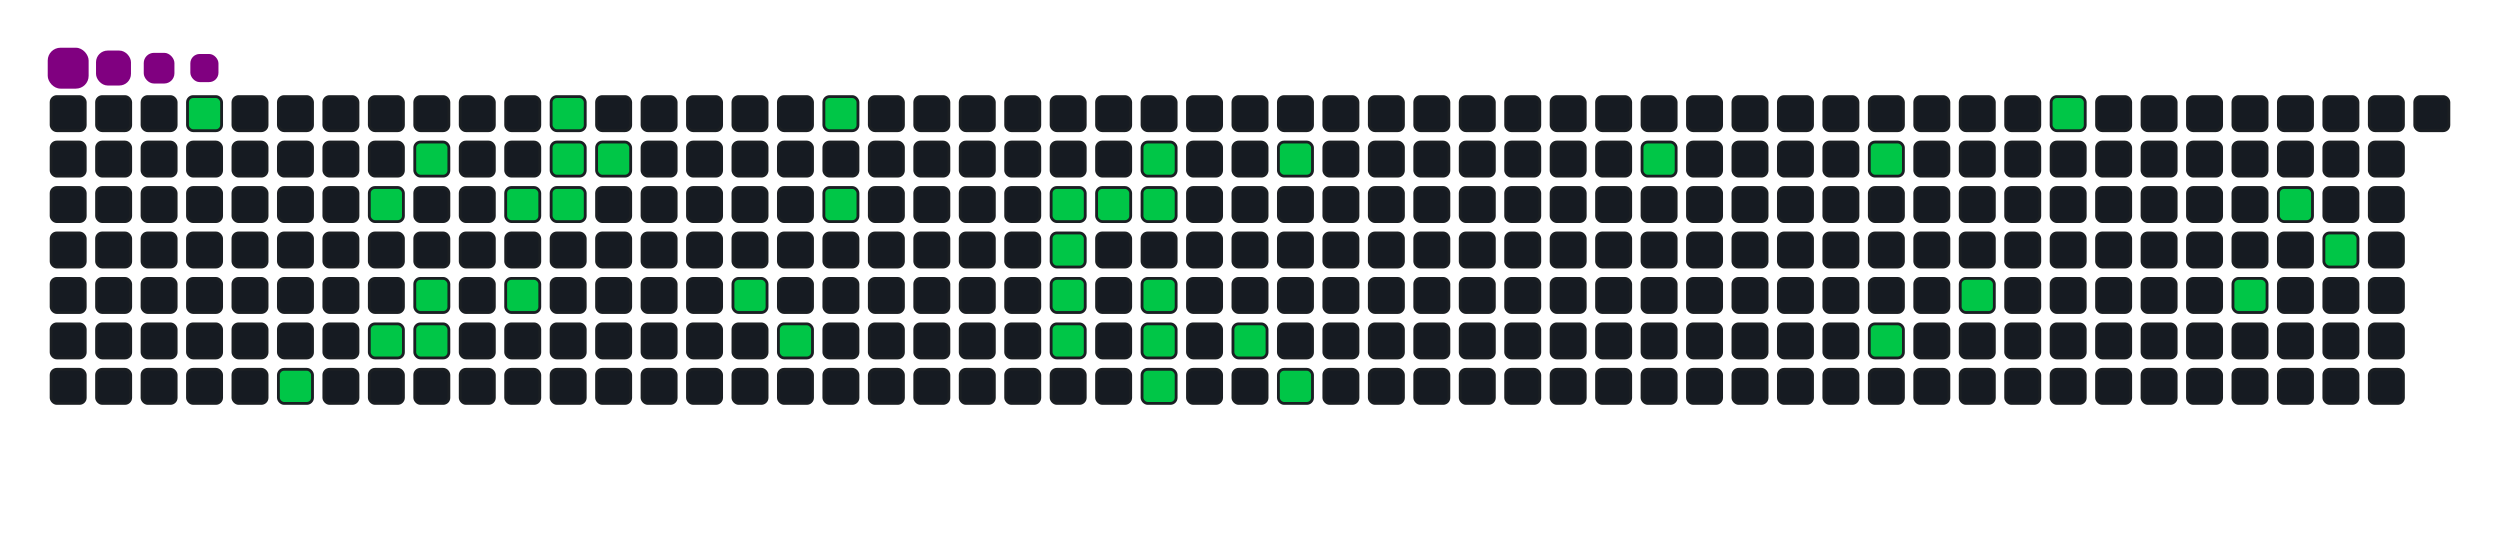 <svg viewBox="-16 -32 880 192" width="880" height="192" xmlns="http://www.w3.org/2000/svg"><desc>Generated with https://github.com/Platane/snk</desc><style>:root{--cb:#1b1f230a;--cs:purple;--ce:#161b22;--c0:#161b22;--c1:#01311f;--c2:#034525;--c3:#0f6d31;--c4:#00c647}.c{shape-rendering:geometricPrecision;fill:#161b22;stroke-width:1px;stroke:#1b1f230a;animation:none 17700ms linear infinite;width:12px;height:12px}@keyframes c0{2.25%{fill:#00c647}2.27%,100%{fill:#161b22}}.c.c0{fill:#00c647;animation-name:c0}@keyframes c1{18.07%{fill:#00c647}18.09%,100%{fill:#161b22}}.c.c1{fill:#00c647;animation-name:c1}@keyframes c2{6.77%{fill:#00c647}6.79%,100%{fill:#161b22}}.c.c2{fill:#00c647;animation-name:c2}@keyframes c3{16.37%{fill:#00c647}16.39%,100%{fill:#161b22}}.c.c3{fill:#00c647;animation-name:c3}@keyframes c4{5.64%{fill:#00c647}5.66%,100%{fill:#161b22}}.c.c4{fill:#00c647;animation-name:c4}@keyframes c5{15.24%{fill:#00c647}15.26%,100%{fill:#161b22}}.c.c5{fill:#00c647;animation-name:c5}@keyframes c6{15.81%{fill:#00c647}15.83%,100%{fill:#161b22}}.c.c6{fill:#00c647;animation-name:c6}@keyframes c7{8.46%{fill:#00c647}8.48%,100%{fill:#161b22}}.c.c7{fill:#00c647;animation-name:c7}@keyframes c8{14.11%{fill:#00c647}14.13%,100%{fill:#161b22}}.c.c8{fill:#00c647;animation-name:c8}@keyframes c9{11.29%{fill:#00c647}11.31%,100%{fill:#161b22}}.c.c9{fill:#00c647;animation-name:c9}@keyframes ca{9.59%{fill:#00c647}9.61%,100%{fill:#161b22}}.c.ca{fill:#00c647;animation-name:ca}@keyframes cb{9.03%{fill:#00c647}9.05%,100%{fill:#161b22}}.c.cb{fill:#00c647;animation-name:cb}@keyframes cc{10.16%{fill:#00c647}10.18%,100%{fill:#161b22}}.c.cc{fill:#00c647;animation-name:cc}@keyframes cd{25.98%{fill:#00c647}26%,100%{fill:#161b22}}.c.cd{fill:#00c647;animation-name:cd}@keyframes ce{24.85%{fill:#00c647}24.87%,100%{fill:#161b22}}.c.ce{fill:#00c647;animation-name:ce}@keyframes cf{29.37%{fill:#00c647}29.39%,100%{fill:#161b22}}.c.cf{fill:#00c647;animation-name:cf}@keyframes cg{28.24%{fill:#00c647}28.26%,100%{fill:#161b22}}.c.cg{fill:#00c647;animation-name:cg}@keyframes ch{33.32%{fill:#00c647}33.34%,100%{fill:#161b22}}.c.ch{fill:#00c647;animation-name:ch}@keyframes ci{45.19%{fill:#00c647}45.21%,100%{fill:#161b22}}.c.ci{fill:#00c647;animation-name:ci}@keyframes cj{44.62%{fill:#00c647}44.64%,100%{fill:#161b22}}.c.cj{fill:#00c647;animation-name:cj}@keyframes ck{47.45%{fill:#00c647}47.47%,100%{fill:#161b22}}.c.ck{fill:#00c647;animation-name:ck}@keyframes cl{33.89%{fill:#00c647}33.91%,100%{fill:#161b22}}.c.cl{fill:#00c647;animation-name:cl}@keyframes cm{35.02%{fill:#00c647}35.04%,100%{fill:#161b22}}.c.cm{fill:#00c647;animation-name:cm}@keyframes cn{34.45%{fill:#00c647}34.47%,100%{fill:#161b22}}.c.cn{fill:#00c647;animation-name:cn}@keyframes co{43.49%{fill:#00c647}43.51%,100%{fill:#161b22}}.c.co{fill:#00c647;animation-name:co}@keyframes cp{42.93%{fill:#00c647}42.95%,100%{fill:#161b22}}.c.cp{fill:#00c647;animation-name:cp}@keyframes cq{42.36%{fill:#00c647}42.38%,100%{fill:#161b22}}.c.cq{fill:#00c647;animation-name:cq}@keyframes cr{39.54%{fill:#00c647}39.56%,100%{fill:#161b22}}.c.cr{fill:#00c647;animation-name:cr}@keyframes cs{36.71%{fill:#00c647}36.73%,100%{fill:#161b22}}.c.cs{fill:#00c647;animation-name:cs}@keyframes ct{40.67%{fill:#00c647}40.69%,100%{fill:#161b22}}.c.ct{fill:#00c647;animation-name:ct}@keyframes cu{57.05%{fill:#00c647}57.07%,100%{fill:#161b22}}.c.cu{fill:#00c647;animation-name:cu}@keyframes cv{59.88%{fill:#00c647}59.9%,100%{fill:#161b22}}.c.cv{fill:#00c647;animation-name:cv}@keyframes cw{62.14%{fill:#00c647}62.16%,100%{fill:#161b22}}.c.cw{fill:#00c647;animation-name:cw}@keyframes cx{63.83%{fill:#00c647}63.85%,100%{fill:#161b22}}.c.cx{fill:#00c647;animation-name:cx}@keyframes cy{74%{fill:#00c647}74.02%,100%{fill:#161b22}}.c.cy{fill:#00c647;animation-name:cy}@keyframes cz{67.22%{fill:#00c647}67.24%,100%{fill:#161b22}}.c.cz{fill:#00c647;animation-name:cz}@keyframes c10{70.05%{fill:#00c647}70.07%,100%{fill:#161b22}}.c.c10{fill:#00c647;animation-name:c10}@keyframes c11{68.92%{fill:#00c647}68.94%,100%{fill:#161b22}}.c.c11{fill:#00c647;animation-name:c11}.u{transform-origin:0 0;transform:scale(0,1);animation:none linear 17700ms infinite}@keyframes u0{2.25%{transform:scale(0.000,1)}2.27%,5.64%{transform:scale(0.026,1)}5.66%,6.77%{transform:scale(0.053,1)}6.79%,8.46%{transform:scale(0.079,1)}8.48%,9.03%{transform:scale(0.105,1)}9.05%,9.59%{transform:scale(0.132,1)}9.61%,10.16%{transform:scale(0.158,1)}10.18%,11.29%{transform:scale(0.184,1)}11.31%,14.11%{transform:scale(0.211,1)}14.13%,15.24%{transform:scale(0.237,1)}15.26%,15.81%{transform:scale(0.263,1)}15.83%,16.37%{transform:scale(0.289,1)}16.39%,18.07%{transform:scale(0.316,1)}18.09%,24.85%{transform:scale(0.342,1)}24.87%,25.98%{transform:scale(0.368,1)}26%,28.24%{transform:scale(0.395,1)}28.26%,29.37%{transform:scale(0.421,1)}29.39%,33.32%{transform:scale(0.447,1)}33.34%,33.89%{transform:scale(0.474,1)}33.91%,34.45%{transform:scale(0.500,1)}34.47%,35.02%{transform:scale(0.526,1)}35.04%,36.71%{transform:scale(0.553,1)}36.73%,39.54%{transform:scale(0.579,1)}39.56%,40.67%{transform:scale(0.605,1)}40.69%,42.36%{transform:scale(0.632,1)}42.38%,42.93%{transform:scale(0.658,1)}42.95%,43.49%{transform:scale(0.684,1)}43.51%,44.62%{transform:scale(0.711,1)}44.64%,45.19%{transform:scale(0.737,1)}45.21%,47.45%{transform:scale(0.763,1)}47.47%,57.05%{transform:scale(0.789,1)}57.07%,59.88%{transform:scale(0.816,1)}59.9%,62.14%{transform:scale(0.842,1)}62.16%,63.83%{transform:scale(0.868,1)}63.85%,67.22%{transform:scale(0.895,1)}67.24%,68.92%{transform:scale(0.921,1)}68.94%,70.05%{transform:scale(0.947,1)}70.07%,74%{transform:scale(0.974,1)}74.02%,100%{transform:scale(1.000,1)}}.u.u0{fill:#00c647;animation-name:u0;transform-origin:0.0px 0}.s{shape-rendering:geometricPrecision;fill:purple;animation:none linear 17700ms infinite}@keyframes s0{0%,99.44%{transform:translate(0px,-16px)}0.56%{transform:translate(0px,0px)}5.08%{transform:translate(128px,0px)}5.65%{transform:translate(128px,16px)}6.21%{transform:translate(112px,16px)}6.78%{transform:translate(112px,32px)}9.04%{transform:translate(176px,32px)}9.6%{transform:translate(176px,16px)}10.17%{transform:translate(192px,16px)}10.73%{transform:translate(192px,0px)}11.86%{transform:translate(160px,0px)}14.12%{transform:translate(160px,64px)}15.25%{transform:translate(128px,64px)}15.82%{transform:translate(128px,80px)}17.51%{transform:translate(80px,80px)}18.08%{transform:translate(80px,96px)}24.29%{transform:translate(256px,96px)}25.42%{transform:translate(256px,64px)}25.99%{transform:translate(240px,64px)}26.55%{transform:translate(240px,48px)}27.68%{transform:translate(272px,48px)}29.38%{transform:translate(272px,0px)}32.2%{transform:translate(352px,0px)}33.33%{transform:translate(352px,32px)}34.46%{transform:translate(384px,32px)}35.03%{transform:translate(384px,16px)}36.72%{transform:translate(432px,16px)}37.29%{transform:translate(432px,32px)}37.85%{transform:translate(416px,32px)}39.55%{transform:translate(416px,80px)}40.11%{transform:translate(432px,80px)}40.68%{transform:translate(432px,96px)}42.37%{transform:translate(384px,96px)}43.5%{transform:translate(384px,64px)}44.63%,46.89%{transform:translate(352px,64px)}45.2%{transform:translate(352px,48px)}45.76%{transform:translate(368px,48px)}46.33%{transform:translate(368px,64px)}47.46%{transform:translate(352px,80px)}54.8%{transform:translate(560px,80px)}57.06%{transform:translate(560px,16px)}59.89%{transform:translate(640px,16px)}62.15%{transform:translate(640px,80px)}63.28%{transform:translate(672px,80px)}63.84%{transform:translate(672px,64px)}68.36%{transform:translate(800px,64px)}69.49%{transform:translate(800px,32px)}70.06%{transform:translate(784px,32px)}71.19%{transform:translate(784px,0px)}96.61%{transform:translate(64px,0px)}97.18%{transform:translate(64px,-16px)}}.s.s0{transform:translate(0px,-16px);animation-name:s0}@keyframes s1{0%,99.44%{transform:translate(16px,-16px)}0.56%{transform:translate(0px,-16px)}1.13%{transform:translate(0px,0px)}5.65%{transform:translate(128px,0px)}6.21%{transform:translate(128px,16px)}6.78%{transform:translate(112px,16px)}7.34%{transform:translate(112px,32px)}9.6%{transform:translate(176px,32px)}10.17%{transform:translate(176px,16px)}10.73%{transform:translate(192px,16px)}11.3%{transform:translate(192px,0px)}12.43%{transform:translate(160px,0px)}14.69%{transform:translate(160px,64px)}15.82%{transform:translate(128px,64px)}16.38%{transform:translate(128px,80px)}18.08%{transform:translate(80px,80px)}18.64%{transform:translate(80px,96px)}24.86%{transform:translate(256px,96px)}25.99%{transform:translate(256px,64px)}26.55%{transform:translate(240px,64px)}27.12%{transform:translate(240px,48px)}28.25%{transform:translate(272px,48px)}29.94%{transform:translate(272px,0px)}32.77%{transform:translate(352px,0px)}33.9%{transform:translate(352px,32px)}35.03%{transform:translate(384px,32px)}35.59%{transform:translate(384px,16px)}37.29%{transform:translate(432px,16px)}37.85%{transform:translate(432px,32px)}38.42%{transform:translate(416px,32px)}40.11%{transform:translate(416px,80px)}40.68%{transform:translate(432px,80px)}41.24%{transform:translate(432px,96px)}42.94%{transform:translate(384px,96px)}44.07%{transform:translate(384px,64px)}45.2%,47.46%{transform:translate(352px,64px)}45.76%{transform:translate(352px,48px)}46.33%{transform:translate(368px,48px)}46.89%{transform:translate(368px,64px)}48.02%{transform:translate(352px,80px)}55.37%{transform:translate(560px,80px)}57.63%{transform:translate(560px,16px)}60.45%{transform:translate(640px,16px)}62.71%{transform:translate(640px,80px)}63.84%{transform:translate(672px,80px)}64.41%{transform:translate(672px,64px)}68.93%{transform:translate(800px,64px)}70.06%{transform:translate(800px,32px)}70.62%{transform:translate(784px,32px)}71.75%{transform:translate(784px,0px)}97.18%{transform:translate(64px,0px)}97.74%{transform:translate(64px,-16px)}}.s.s1{transform:translate(16px,-16px);animation-name:s1}@keyframes s2{0%,99.44%{transform:translate(32px,-16px)}1.13%{transform:translate(0px,-16px)}1.69%{transform:translate(0px,0px)}6.21%{transform:translate(128px,0px)}6.78%{transform:translate(128px,16px)}7.34%{transform:translate(112px,16px)}7.91%{transform:translate(112px,32px)}10.17%{transform:translate(176px,32px)}10.73%{transform:translate(176px,16px)}11.3%{transform:translate(192px,16px)}11.86%{transform:translate(192px,0px)}12.99%{transform:translate(160px,0px)}15.25%{transform:translate(160px,64px)}16.38%{transform:translate(128px,64px)}16.95%{transform:translate(128px,80px)}18.64%{transform:translate(80px,80px)}19.21%{transform:translate(80px,96px)}25.42%{transform:translate(256px,96px)}26.55%{transform:translate(256px,64px)}27.12%{transform:translate(240px,64px)}27.68%{transform:translate(240px,48px)}28.81%{transform:translate(272px,48px)}30.51%{transform:translate(272px,0px)}33.33%{transform:translate(352px,0px)}34.46%{transform:translate(352px,32px)}35.59%{transform:translate(384px,32px)}36.16%{transform:translate(384px,16px)}37.85%{transform:translate(432px,16px)}38.42%{transform:translate(432px,32px)}38.98%{transform:translate(416px,32px)}40.68%{transform:translate(416px,80px)}41.24%{transform:translate(432px,80px)}41.81%{transform:translate(432px,96px)}43.5%{transform:translate(384px,96px)}44.63%{transform:translate(384px,64px)}45.76%,48.02%{transform:translate(352px,64px)}46.33%{transform:translate(352px,48px)}46.89%{transform:translate(368px,48px)}47.46%{transform:translate(368px,64px)}48.59%{transform:translate(352px,80px)}55.93%{transform:translate(560px,80px)}58.19%{transform:translate(560px,16px)}61.02%{transform:translate(640px,16px)}63.28%{transform:translate(640px,80px)}64.41%{transform:translate(672px,80px)}64.97%{transform:translate(672px,64px)}69.49%{transform:translate(800px,64px)}70.62%{transform:translate(800px,32px)}71.19%{transform:translate(784px,32px)}72.32%{transform:translate(784px,0px)}97.74%{transform:translate(64px,0px)}98.31%{transform:translate(64px,-16px)}}.s.s2{transform:translate(32px,-16px);animation-name:s2}@keyframes s3{0%,99.44%{transform:translate(48px,-16px)}1.69%{transform:translate(0px,-16px)}2.26%{transform:translate(0px,0px)}6.78%{transform:translate(128px,0px)}7.34%{transform:translate(128px,16px)}7.91%{transform:translate(112px,16px)}8.47%{transform:translate(112px,32px)}10.73%{transform:translate(176px,32px)}11.3%{transform:translate(176px,16px)}11.86%{transform:translate(192px,16px)}12.43%{transform:translate(192px,0px)}13.56%{transform:translate(160px,0px)}15.82%{transform:translate(160px,64px)}16.95%{transform:translate(128px,64px)}17.51%{transform:translate(128px,80px)}19.21%{transform:translate(80px,80px)}19.77%{transform:translate(80px,96px)}25.99%{transform:translate(256px,96px)}27.12%{transform:translate(256px,64px)}27.68%{transform:translate(240px,64px)}28.25%{transform:translate(240px,48px)}29.38%{transform:translate(272px,48px)}31.07%{transform:translate(272px,0px)}33.9%{transform:translate(352px,0px)}35.03%{transform:translate(352px,32px)}36.16%{transform:translate(384px,32px)}36.72%{transform:translate(384px,16px)}38.42%{transform:translate(432px,16px)}38.98%{transform:translate(432px,32px)}39.55%{transform:translate(416px,32px)}41.24%{transform:translate(416px,80px)}41.81%{transform:translate(432px,80px)}42.37%{transform:translate(432px,96px)}44.07%{transform:translate(384px,96px)}45.2%{transform:translate(384px,64px)}46.33%,48.59%{transform:translate(352px,64px)}46.89%{transform:translate(352px,48px)}47.46%{transform:translate(368px,48px)}48.02%{transform:translate(368px,64px)}49.15%{transform:translate(352px,80px)}56.5%{transform:translate(560px,80px)}58.76%{transform:translate(560px,16px)}61.58%{transform:translate(640px,16px)}63.84%{transform:translate(640px,80px)}64.97%{transform:translate(672px,80px)}65.54%{transform:translate(672px,64px)}70.06%{transform:translate(800px,64px)}71.19%{transform:translate(800px,32px)}71.75%{transform:translate(784px,32px)}72.88%{transform:translate(784px,0px)}98.31%{transform:translate(64px,0px)}98.87%{transform:translate(64px,-16px)}}.s.s3{transform:translate(48px,-16px);animation-name:s3}</style><rect class="c" x="2" y="2" rx="2" ry="2"/><rect class="c" x="2" y="18" rx="2" ry="2"/><rect class="c" x="2" y="34" rx="2" ry="2"/><rect class="c" x="2" y="50" rx="2" ry="2"/><rect class="c" x="2" y="66" rx="2" ry="2"/><rect class="c" x="2" y="82" rx="2" ry="2"/><rect class="c" x="2" y="98" rx="2" ry="2"/><rect class="c" x="18" y="2" rx="2" ry="2"/><rect class="c" x="18" y="18" rx="2" ry="2"/><rect class="c" x="18" y="34" rx="2" ry="2"/><rect class="c" x="18" y="50" rx="2" ry="2"/><rect class="c" x="18" y="66" rx="2" ry="2"/><rect class="c" x="18" y="82" rx="2" ry="2"/><rect class="c" x="18" y="98" rx="2" ry="2"/><rect class="c" x="34" y="2" rx="2" ry="2"/><rect class="c" x="34" y="18" rx="2" ry="2"/><rect class="c" x="34" y="34" rx="2" ry="2"/><rect class="c" x="34" y="50" rx="2" ry="2"/><rect class="c" x="34" y="66" rx="2" ry="2"/><rect class="c" x="34" y="82" rx="2" ry="2"/><rect class="c" x="34" y="98" rx="2" ry="2"/><rect class="c c0" x="50" y="2" rx="2" ry="2"/><rect class="c" x="50" y="18" rx="2" ry="2"/><rect class="c" x="50" y="34" rx="2" ry="2"/><rect class="c" x="50" y="50" rx="2" ry="2"/><rect class="c" x="50" y="66" rx="2" ry="2"/><rect class="c" x="50" y="82" rx="2" ry="2"/><rect class="c" x="50" y="98" rx="2" ry="2"/><rect class="c" x="66" y="2" rx="2" ry="2"/><rect class="c" x="66" y="18" rx="2" ry="2"/><rect class="c" x="66" y="34" rx="2" ry="2"/><rect class="c" x="66" y="50" rx="2" ry="2"/><rect class="c" x="66" y="66" rx="2" ry="2"/><rect class="c" x="66" y="82" rx="2" ry="2"/><rect class="c" x="66" y="98" rx="2" ry="2"/><rect class="c" x="82" y="2" rx="2" ry="2"/><rect class="c" x="82" y="18" rx="2" ry="2"/><rect class="c" x="82" y="34" rx="2" ry="2"/><rect class="c" x="82" y="50" rx="2" ry="2"/><rect class="c" x="82" y="66" rx="2" ry="2"/><rect class="c" x="82" y="82" rx="2" ry="2"/><rect class="c c1" x="82" y="98" rx="2" ry="2"/><rect class="c" x="98" y="2" rx="2" ry="2"/><rect class="c" x="98" y="18" rx="2" ry="2"/><rect class="c" x="98" y="34" rx="2" ry="2"/><rect class="c" x="98" y="50" rx="2" ry="2"/><rect class="c" x="98" y="66" rx="2" ry="2"/><rect class="c" x="98" y="82" rx="2" ry="2"/><rect class="c" x="98" y="98" rx="2" ry="2"/><rect class="c" x="114" y="2" rx="2" ry="2"/><rect class="c" x="114" y="18" rx="2" ry="2"/><rect class="c c2" x="114" y="34" rx="2" ry="2"/><rect class="c" x="114" y="50" rx="2" ry="2"/><rect class="c" x="114" y="66" rx="2" ry="2"/><rect class="c c3" x="114" y="82" rx="2" ry="2"/><rect class="c" x="114" y="98" rx="2" ry="2"/><rect class="c" x="130" y="2" rx="2" ry="2"/><rect class="c c4" x="130" y="18" rx="2" ry="2"/><rect class="c" x="130" y="34" rx="2" ry="2"/><rect class="c" x="130" y="50" rx="2" ry="2"/><rect class="c c5" x="130" y="66" rx="2" ry="2"/><rect class="c c6" x="130" y="82" rx="2" ry="2"/><rect class="c" x="130" y="98" rx="2" ry="2"/><rect class="c" x="146" y="2" rx="2" ry="2"/><rect class="c" x="146" y="18" rx="2" ry="2"/><rect class="c" x="146" y="34" rx="2" ry="2"/><rect class="c" x="146" y="50" rx="2" ry="2"/><rect class="c" x="146" y="66" rx="2" ry="2"/><rect class="c" x="146" y="82" rx="2" ry="2"/><rect class="c" x="146" y="98" rx="2" ry="2"/><rect class="c" x="162" y="2" rx="2" ry="2"/><rect class="c" x="162" y="18" rx="2" ry="2"/><rect class="c c7" x="162" y="34" rx="2" ry="2"/><rect class="c" x="162" y="50" rx="2" ry="2"/><rect class="c c8" x="162" y="66" rx="2" ry="2"/><rect class="c" x="162" y="82" rx="2" ry="2"/><rect class="c" x="162" y="98" rx="2" ry="2"/><rect class="c c9" x="178" y="2" rx="2" ry="2"/><rect class="c ca" x="178" y="18" rx="2" ry="2"/><rect class="c cb" x="178" y="34" rx="2" ry="2"/><rect class="c" x="178" y="50" rx="2" ry="2"/><rect class="c" x="178" y="66" rx="2" ry="2"/><rect class="c" x="178" y="82" rx="2" ry="2"/><rect class="c" x="178" y="98" rx="2" ry="2"/><rect class="c" x="194" y="2" rx="2" ry="2"/><rect class="c cc" x="194" y="18" rx="2" ry="2"/><rect class="c" x="194" y="34" rx="2" ry="2"/><rect class="c" x="194" y="50" rx="2" ry="2"/><rect class="c" x="194" y="66" rx="2" ry="2"/><rect class="c" x="194" y="82" rx="2" ry="2"/><rect class="c" x="194" y="98" rx="2" ry="2"/><rect class="c" x="210" y="2" rx="2" ry="2"/><rect class="c" x="210" y="18" rx="2" ry="2"/><rect class="c" x="210" y="34" rx="2" ry="2"/><rect class="c" x="210" y="50" rx="2" ry="2"/><rect class="c" x="210" y="66" rx="2" ry="2"/><rect class="c" x="210" y="82" rx="2" ry="2"/><rect class="c" x="210" y="98" rx="2" ry="2"/><rect class="c" x="226" y="2" rx="2" ry="2"/><rect class="c" x="226" y="18" rx="2" ry="2"/><rect class="c" x="226" y="34" rx="2" ry="2"/><rect class="c" x="226" y="50" rx="2" ry="2"/><rect class="c" x="226" y="66" rx="2" ry="2"/><rect class="c" x="226" y="82" rx="2" ry="2"/><rect class="c" x="226" y="98" rx="2" ry="2"/><rect class="c" x="242" y="2" rx="2" ry="2"/><rect class="c" x="242" y="18" rx="2" ry="2"/><rect class="c" x="242" y="34" rx="2" ry="2"/><rect class="c" x="242" y="50" rx="2" ry="2"/><rect class="c cd" x="242" y="66" rx="2" ry="2"/><rect class="c" x="242" y="82" rx="2" ry="2"/><rect class="c" x="242" y="98" rx="2" ry="2"/><rect class="c" x="258" y="2" rx="2" ry="2"/><rect class="c" x="258" y="18" rx="2" ry="2"/><rect class="c" x="258" y="34" rx="2" ry="2"/><rect class="c" x="258" y="50" rx="2" ry="2"/><rect class="c" x="258" y="66" rx="2" ry="2"/><rect class="c ce" x="258" y="82" rx="2" ry="2"/><rect class="c" x="258" y="98" rx="2" ry="2"/><rect class="c cf" x="274" y="2" rx="2" ry="2"/><rect class="c" x="274" y="18" rx="2" ry="2"/><rect class="c cg" x="274" y="34" rx="2" ry="2"/><rect class="c" x="274" y="50" rx="2" ry="2"/><rect class="c" x="274" y="66" rx="2" ry="2"/><rect class="c" x="274" y="82" rx="2" ry="2"/><rect class="c" x="274" y="98" rx="2" ry="2"/><rect class="c" x="290" y="2" rx="2" ry="2"/><rect class="c" x="290" y="18" rx="2" ry="2"/><rect class="c" x="290" y="34" rx="2" ry="2"/><rect class="c" x="290" y="50" rx="2" ry="2"/><rect class="c" x="290" y="66" rx="2" ry="2"/><rect class="c" x="290" y="82" rx="2" ry="2"/><rect class="c" x="290" y="98" rx="2" ry="2"/><rect class="c" x="306" y="2" rx="2" ry="2"/><rect class="c" x="306" y="18" rx="2" ry="2"/><rect class="c" x="306" y="34" rx="2" ry="2"/><rect class="c" x="306" y="50" rx="2" ry="2"/><rect class="c" x="306" y="66" rx="2" ry="2"/><rect class="c" x="306" y="82" rx="2" ry="2"/><rect class="c" x="306" y="98" rx="2" ry="2"/><rect class="c" x="322" y="2" rx="2" ry="2"/><rect class="c" x="322" y="18" rx="2" ry="2"/><rect class="c" x="322" y="34" rx="2" ry="2"/><rect class="c" x="322" y="50" rx="2" ry="2"/><rect class="c" x="322" y="66" rx="2" ry="2"/><rect class="c" x="322" y="82" rx="2" ry="2"/><rect class="c" x="322" y="98" rx="2" ry="2"/><rect class="c" x="338" y="2" rx="2" ry="2"/><rect class="c" x="338" y="18" rx="2" ry="2"/><rect class="c" x="338" y="34" rx="2" ry="2"/><rect class="c" x="338" y="50" rx="2" ry="2"/><rect class="c" x="338" y="66" rx="2" ry="2"/><rect class="c" x="338" y="82" rx="2" ry="2"/><rect class="c" x="338" y="98" rx="2" ry="2"/><rect class="c" x="354" y="2" rx="2" ry="2"/><rect class="c" x="354" y="18" rx="2" ry="2"/><rect class="c ch" x="354" y="34" rx="2" ry="2"/><rect class="c ci" x="354" y="50" rx="2" ry="2"/><rect class="c cj" x="354" y="66" rx="2" ry="2"/><rect class="c ck" x="354" y="82" rx="2" ry="2"/><rect class="c" x="354" y="98" rx="2" ry="2"/><rect class="c" x="370" y="2" rx="2" ry="2"/><rect class="c" x="370" y="18" rx="2" ry="2"/><rect class="c cl" x="370" y="34" rx="2" ry="2"/><rect class="c" x="370" y="50" rx="2" ry="2"/><rect class="c" x="370" y="66" rx="2" ry="2"/><rect class="c" x="370" y="82" rx="2" ry="2"/><rect class="c" x="370" y="98" rx="2" ry="2"/><rect class="c" x="386" y="2" rx="2" ry="2"/><rect class="c cm" x="386" y="18" rx="2" ry="2"/><rect class="c cn" x="386" y="34" rx="2" ry="2"/><rect class="c" x="386" y="50" rx="2" ry="2"/><rect class="c co" x="386" y="66" rx="2" ry="2"/><rect class="c cp" x="386" y="82" rx="2" ry="2"/><rect class="c cq" x="386" y="98" rx="2" ry="2"/><rect class="c" x="402" y="2" rx="2" ry="2"/><rect class="c" x="402" y="18" rx="2" ry="2"/><rect class="c" x="402" y="34" rx="2" ry="2"/><rect class="c" x="402" y="50" rx="2" ry="2"/><rect class="c" x="402" y="66" rx="2" ry="2"/><rect class="c" x="402" y="82" rx="2" ry="2"/><rect class="c" x="402" y="98" rx="2" ry="2"/><rect class="c" x="418" y="2" rx="2" ry="2"/><rect class="c" x="418" y="18" rx="2" ry="2"/><rect class="c" x="418" y="34" rx="2" ry="2"/><rect class="c" x="418" y="50" rx="2" ry="2"/><rect class="c" x="418" y="66" rx="2" ry="2"/><rect class="c cr" x="418" y="82" rx="2" ry="2"/><rect class="c" x="418" y="98" rx="2" ry="2"/><rect class="c" x="434" y="2" rx="2" ry="2"/><rect class="c cs" x="434" y="18" rx="2" ry="2"/><rect class="c" x="434" y="34" rx="2" ry="2"/><rect class="c" x="434" y="50" rx="2" ry="2"/><rect class="c" x="434" y="66" rx="2" ry="2"/><rect class="c" x="434" y="82" rx="2" ry="2"/><rect class="c ct" x="434" y="98" rx="2" ry="2"/><rect class="c" x="450" y="2" rx="2" ry="2"/><rect class="c" x="450" y="18" rx="2" ry="2"/><rect class="c" x="450" y="34" rx="2" ry="2"/><rect class="c" x="450" y="50" rx="2" ry="2"/><rect class="c" x="450" y="66" rx="2" ry="2"/><rect class="c" x="450" y="82" rx="2" ry="2"/><rect class="c" x="450" y="98" rx="2" ry="2"/><rect class="c" x="466" y="2" rx="2" ry="2"/><rect class="c" x="466" y="18" rx="2" ry="2"/><rect class="c" x="466" y="34" rx="2" ry="2"/><rect class="c" x="466" y="50" rx="2" ry="2"/><rect class="c" x="466" y="66" rx="2" ry="2"/><rect class="c" x="466" y="82" rx="2" ry="2"/><rect class="c" x="466" y="98" rx="2" ry="2"/><rect class="c" x="482" y="2" rx="2" ry="2"/><rect class="c" x="482" y="18" rx="2" ry="2"/><rect class="c" x="482" y="34" rx="2" ry="2"/><rect class="c" x="482" y="50" rx="2" ry="2"/><rect class="c" x="482" y="66" rx="2" ry="2"/><rect class="c" x="482" y="82" rx="2" ry="2"/><rect class="c" x="482" y="98" rx="2" ry="2"/><rect class="c" x="498" y="2" rx="2" ry="2"/><rect class="c" x="498" y="18" rx="2" ry="2"/><rect class="c" x="498" y="34" rx="2" ry="2"/><rect class="c" x="498" y="50" rx="2" ry="2"/><rect class="c" x="498" y="66" rx="2" ry="2"/><rect class="c" x="498" y="82" rx="2" ry="2"/><rect class="c" x="498" y="98" rx="2" ry="2"/><rect class="c" x="514" y="2" rx="2" ry="2"/><rect class="c" x="514" y="18" rx="2" ry="2"/><rect class="c" x="514" y="34" rx="2" ry="2"/><rect class="c" x="514" y="50" rx="2" ry="2"/><rect class="c" x="514" y="66" rx="2" ry="2"/><rect class="c" x="514" y="82" rx="2" ry="2"/><rect class="c" x="514" y="98" rx="2" ry="2"/><rect class="c" x="530" y="2" rx="2" ry="2"/><rect class="c" x="530" y="18" rx="2" ry="2"/><rect class="c" x="530" y="34" rx="2" ry="2"/><rect class="c" x="530" y="50" rx="2" ry="2"/><rect class="c" x="530" y="66" rx="2" ry="2"/><rect class="c" x="530" y="82" rx="2" ry="2"/><rect class="c" x="530" y="98" rx="2" ry="2"/><rect class="c" x="546" y="2" rx="2" ry="2"/><rect class="c" x="546" y="18" rx="2" ry="2"/><rect class="c" x="546" y="34" rx="2" ry="2"/><rect class="c" x="546" y="50" rx="2" ry="2"/><rect class="c" x="546" y="66" rx="2" ry="2"/><rect class="c" x="546" y="82" rx="2" ry="2"/><rect class="c" x="546" y="98" rx="2" ry="2"/><rect class="c" x="562" y="2" rx="2" ry="2"/><rect class="c cu" x="562" y="18" rx="2" ry="2"/><rect class="c" x="562" y="34" rx="2" ry="2"/><rect class="c" x="562" y="50" rx="2" ry="2"/><rect class="c" x="562" y="66" rx="2" ry="2"/><rect class="c" x="562" y="82" rx="2" ry="2"/><rect class="c" x="562" y="98" rx="2" ry="2"/><rect class="c" x="578" y="2" rx="2" ry="2"/><rect class="c" x="578" y="18" rx="2" ry="2"/><rect class="c" x="578" y="34" rx="2" ry="2"/><rect class="c" x="578" y="50" rx="2" ry="2"/><rect class="c" x="578" y="66" rx="2" ry="2"/><rect class="c" x="578" y="82" rx="2" ry="2"/><rect class="c" x="578" y="98" rx="2" ry="2"/><rect class="c" x="594" y="2" rx="2" ry="2"/><rect class="c" x="594" y="18" rx="2" ry="2"/><rect class="c" x="594" y="34" rx="2" ry="2"/><rect class="c" x="594" y="50" rx="2" ry="2"/><rect class="c" x="594" y="66" rx="2" ry="2"/><rect class="c" x="594" y="82" rx="2" ry="2"/><rect class="c" x="594" y="98" rx="2" ry="2"/><rect class="c" x="610" y="2" rx="2" ry="2"/><rect class="c" x="610" y="18" rx="2" ry="2"/><rect class="c" x="610" y="34" rx="2" ry="2"/><rect class="c" x="610" y="50" rx="2" ry="2"/><rect class="c" x="610" y="66" rx="2" ry="2"/><rect class="c" x="610" y="82" rx="2" ry="2"/><rect class="c" x="610" y="98" rx="2" ry="2"/><rect class="c" x="626" y="2" rx="2" ry="2"/><rect class="c" x="626" y="18" rx="2" ry="2"/><rect class="c" x="626" y="34" rx="2" ry="2"/><rect class="c" x="626" y="50" rx="2" ry="2"/><rect class="c" x="626" y="66" rx="2" ry="2"/><rect class="c" x="626" y="82" rx="2" ry="2"/><rect class="c" x="626" y="98" rx="2" ry="2"/><rect class="c" x="642" y="2" rx="2" ry="2"/><rect class="c cv" x="642" y="18" rx="2" ry="2"/><rect class="c" x="642" y="34" rx="2" ry="2"/><rect class="c" x="642" y="50" rx="2" ry="2"/><rect class="c" x="642" y="66" rx="2" ry="2"/><rect class="c cw" x="642" y="82" rx="2" ry="2"/><rect class="c" x="642" y="98" rx="2" ry="2"/><rect class="c" x="658" y="2" rx="2" ry="2"/><rect class="c" x="658" y="18" rx="2" ry="2"/><rect class="c" x="658" y="34" rx="2" ry="2"/><rect class="c" x="658" y="50" rx="2" ry="2"/><rect class="c" x="658" y="66" rx="2" ry="2"/><rect class="c" x="658" y="82" rx="2" ry="2"/><rect class="c" x="658" y="98" rx="2" ry="2"/><rect class="c" x="674" y="2" rx="2" ry="2"/><rect class="c" x="674" y="18" rx="2" ry="2"/><rect class="c" x="674" y="34" rx="2" ry="2"/><rect class="c" x="674" y="50" rx="2" ry="2"/><rect class="c cx" x="674" y="66" rx="2" ry="2"/><rect class="c" x="674" y="82" rx="2" ry="2"/><rect class="c" x="674" y="98" rx="2" ry="2"/><rect class="c" x="690" y="2" rx="2" ry="2"/><rect class="c" x="690" y="18" rx="2" ry="2"/><rect class="c" x="690" y="34" rx="2" ry="2"/><rect class="c" x="690" y="50" rx="2" ry="2"/><rect class="c" x="690" y="66" rx="2" ry="2"/><rect class="c" x="690" y="82" rx="2" ry="2"/><rect class="c" x="690" y="98" rx="2" ry="2"/><rect class="c cy" x="706" y="2" rx="2" ry="2"/><rect class="c" x="706" y="18" rx="2" ry="2"/><rect class="c" x="706" y="34" rx="2" ry="2"/><rect class="c" x="706" y="50" rx="2" ry="2"/><rect class="c" x="706" y="66" rx="2" ry="2"/><rect class="c" x="706" y="82" rx="2" ry="2"/><rect class="c" x="706" y="98" rx="2" ry="2"/><rect class="c" x="722" y="2" rx="2" ry="2"/><rect class="c" x="722" y="18" rx="2" ry="2"/><rect class="c" x="722" y="34" rx="2" ry="2"/><rect class="c" x="722" y="50" rx="2" ry="2"/><rect class="c" x="722" y="66" rx="2" ry="2"/><rect class="c" x="722" y="82" rx="2" ry="2"/><rect class="c" x="722" y="98" rx="2" ry="2"/><rect class="c" x="738" y="2" rx="2" ry="2"/><rect class="c" x="738" y="18" rx="2" ry="2"/><rect class="c" x="738" y="34" rx="2" ry="2"/><rect class="c" x="738" y="50" rx="2" ry="2"/><rect class="c" x="738" y="66" rx="2" ry="2"/><rect class="c" x="738" y="82" rx="2" ry="2"/><rect class="c" x="738" y="98" rx="2" ry="2"/><rect class="c" x="754" y="2" rx="2" ry="2"/><rect class="c" x="754" y="18" rx="2" ry="2"/><rect class="c" x="754" y="34" rx="2" ry="2"/><rect class="c" x="754" y="50" rx="2" ry="2"/><rect class="c" x="754" y="66" rx="2" ry="2"/><rect class="c" x="754" y="82" rx="2" ry="2"/><rect class="c" x="754" y="98" rx="2" ry="2"/><rect class="c" x="770" y="2" rx="2" ry="2"/><rect class="c" x="770" y="18" rx="2" ry="2"/><rect class="c" x="770" y="34" rx="2" ry="2"/><rect class="c" x="770" y="50" rx="2" ry="2"/><rect class="c cz" x="770" y="66" rx="2" ry="2"/><rect class="c" x="770" y="82" rx="2" ry="2"/><rect class="c" x="770" y="98" rx="2" ry="2"/><rect class="c" x="786" y="2" rx="2" ry="2"/><rect class="c" x="786" y="18" rx="2" ry="2"/><rect class="c c10" x="786" y="34" rx="2" ry="2"/><rect class="c" x="786" y="50" rx="2" ry="2"/><rect class="c" x="786" y="66" rx="2" ry="2"/><rect class="c" x="786" y="82" rx="2" ry="2"/><rect class="c" x="786" y="98" rx="2" ry="2"/><rect class="c" x="802" y="2" rx="2" ry="2"/><rect class="c" x="802" y="18" rx="2" ry="2"/><rect class="c" x="802" y="34" rx="2" ry="2"/><rect class="c c11" x="802" y="50" rx="2" ry="2"/><rect class="c" x="802" y="66" rx="2" ry="2"/><rect class="c" x="802" y="82" rx="2" ry="2"/><rect class="c" x="802" y="98" rx="2" ry="2"/><rect class="c" x="818" y="2" rx="2" ry="2"/><rect class="c" x="818" y="18" rx="2" ry="2"/><rect class="c" x="818" y="34" rx="2" ry="2"/><rect class="c" x="818" y="50" rx="2" ry="2"/><rect class="c" x="818" y="66" rx="2" ry="2"/><rect class="c" x="818" y="82" rx="2" ry="2"/><rect class="c" x="818" y="98" rx="2" ry="2"/><rect class="c" x="834" y="2" rx="2" ry="2"/><rect class="u u0" height="12" width="848.6" x="0.0" y="144"/><rect class="s s0" x="0.8" y="0.8" width="14.4" height="14.4" rx="4.5" ry="4.5"/><rect class="s s1" x="1.8" y="1.8" width="12.3" height="12.3" rx="4.1" ry="4.1"/><rect class="s s2" x="2.6" y="2.6" width="10.8" height="10.8" rx="3.6" ry="3.6"/><rect class="s s3" x="3.0" y="3.0" width="9.9" height="9.9" rx="3.3" ry="3.3"/></svg>